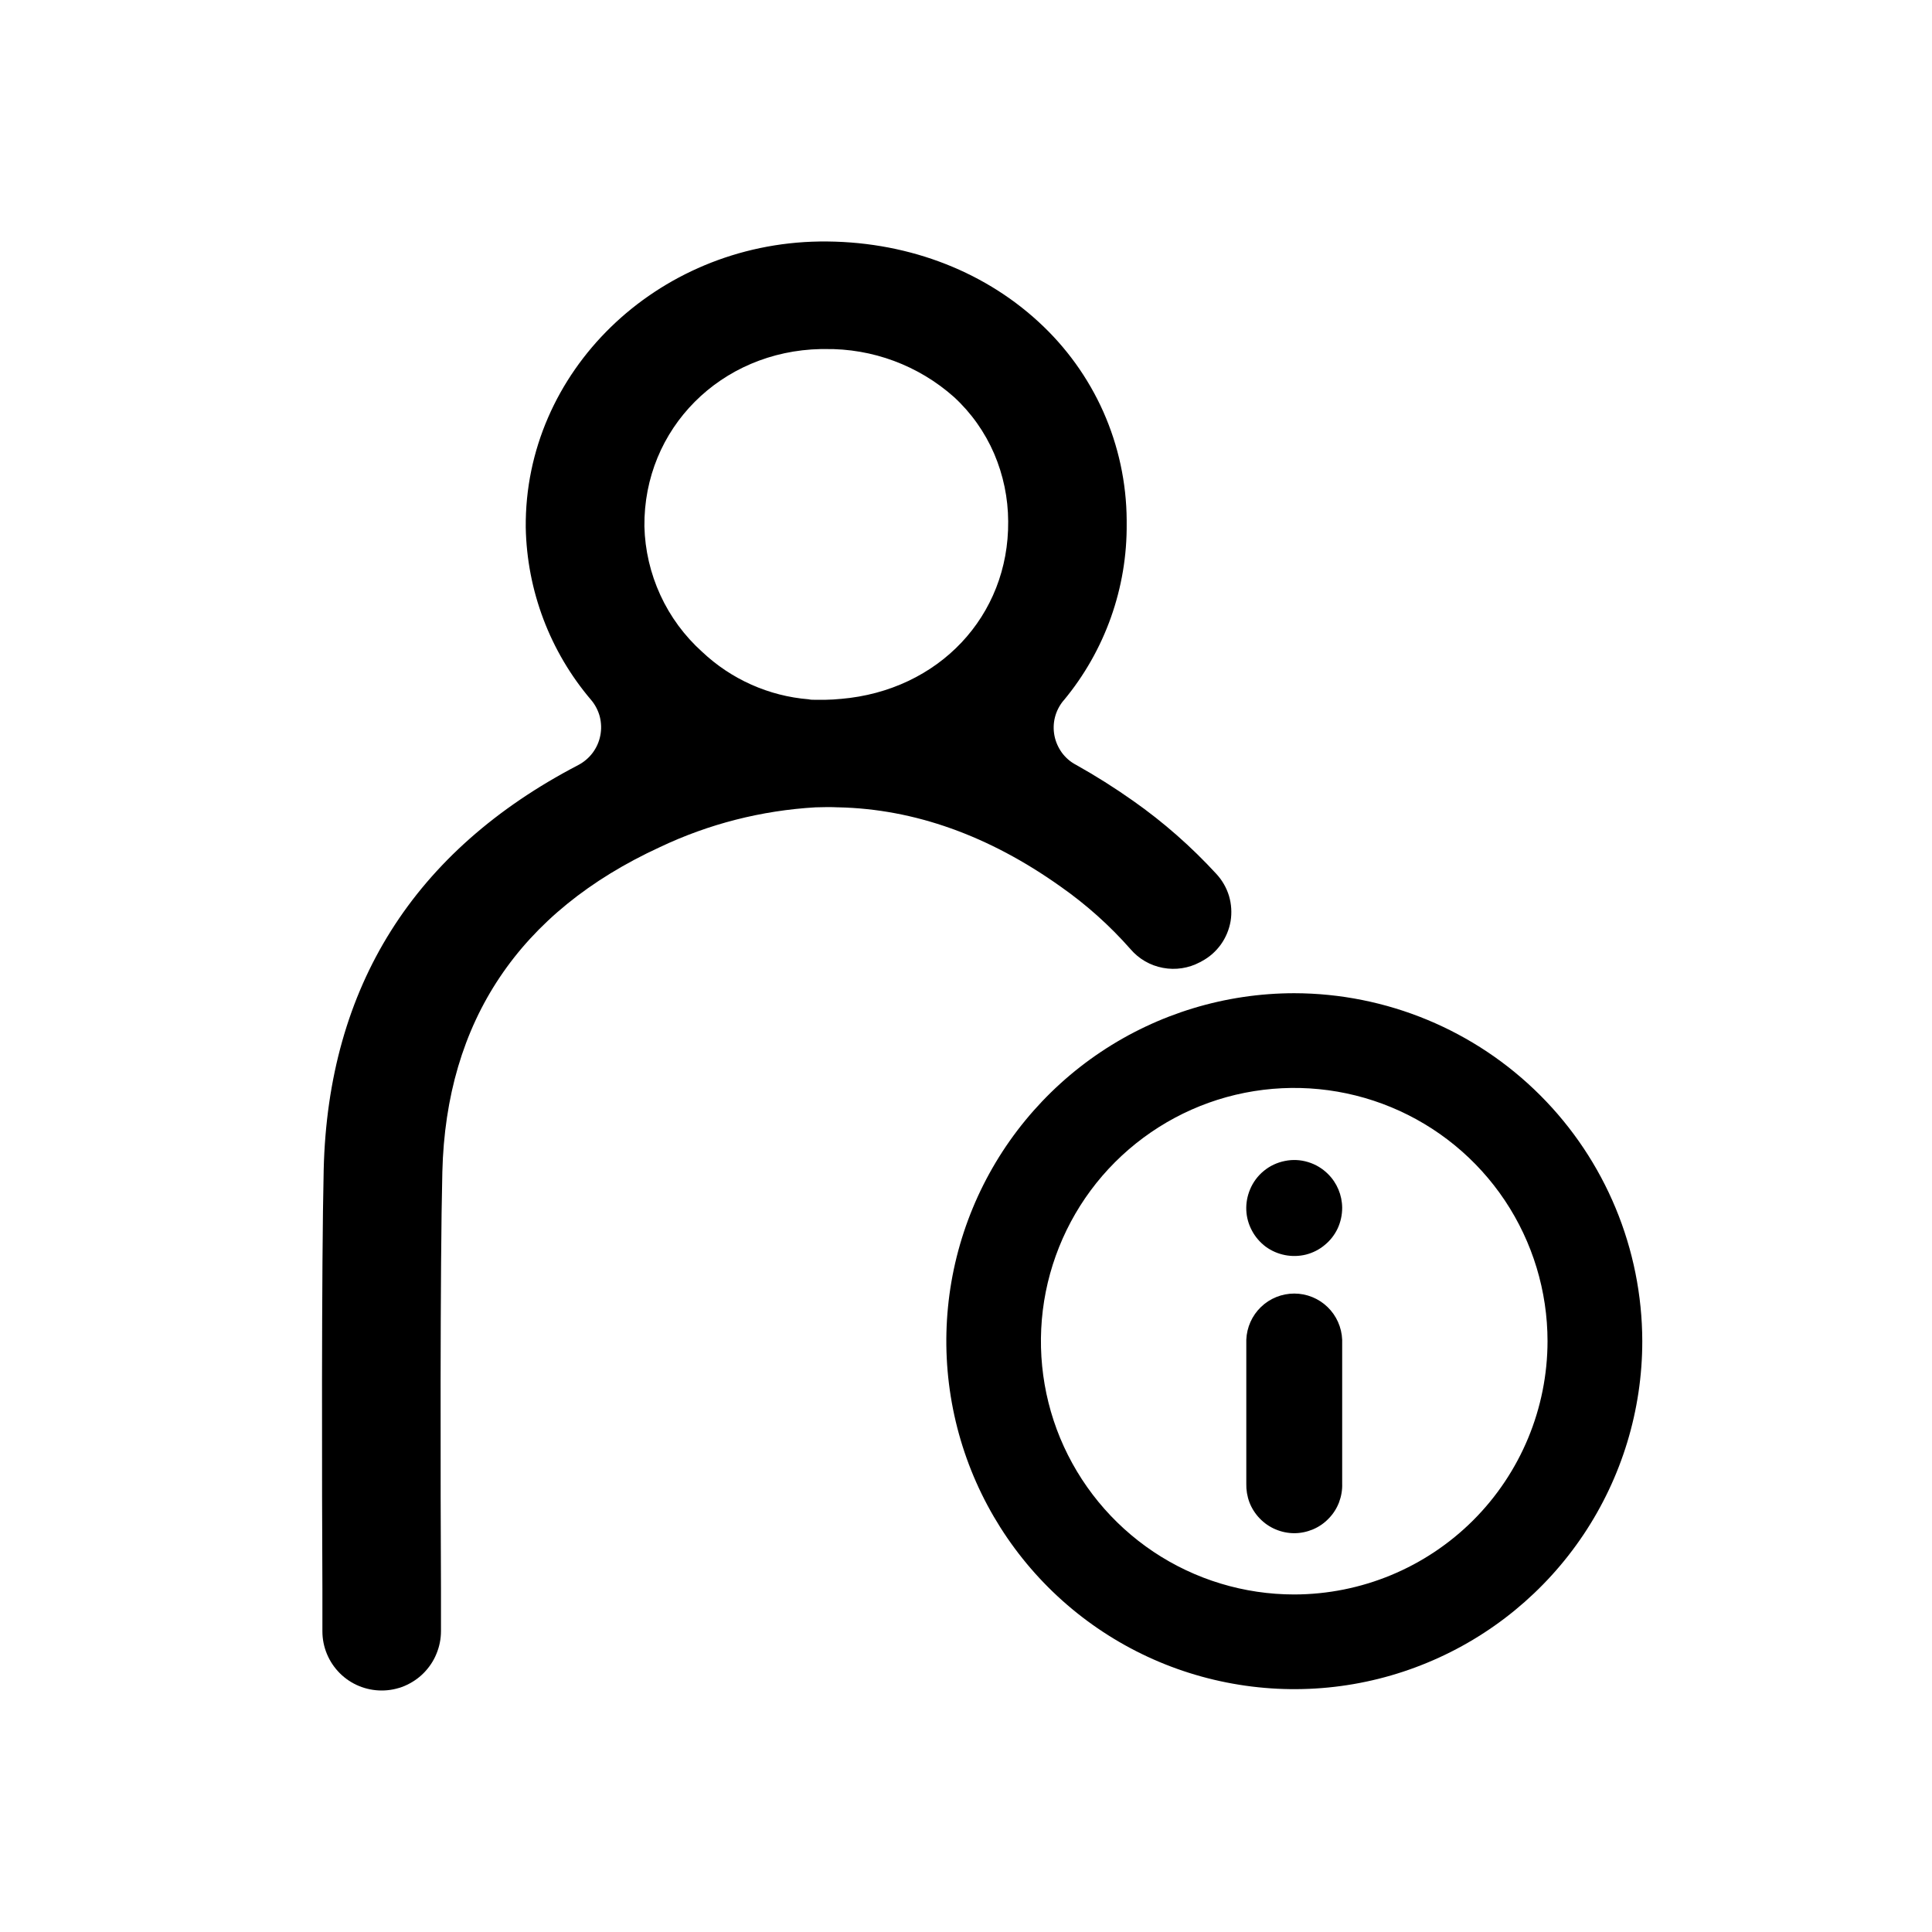 <svg width="24" height="24" viewBox="0 0 24 24" fill="none" xmlns="http://www.w3.org/2000/svg">
<path d="M15.11 10.856C14.799 10.518 14.453 10.213 14.077 9.949C13.848 9.787 13.61 9.637 13.365 9.5C13.296 9.464 13.237 9.412 13.191 9.35C13.146 9.287 13.114 9.216 13.099 9.14C13.084 9.064 13.086 8.985 13.105 8.91C13.124 8.835 13.16 8.765 13.209 8.705L13.215 8.699C13.727 8.082 14.004 7.303 13.996 6.501V6.461C13.993 5.997 13.894 5.539 13.706 5.115C13.517 4.691 13.242 4.31 12.9 3.997C12.19 3.344 11.223 2.987 10.181 3C8.151 3.029 6.513 4.622 6.531 6.553C6.546 7.339 6.833 8.096 7.343 8.695C7.394 8.755 7.431 8.827 7.451 8.903C7.47 8.98 7.473 9.06 7.457 9.138C7.442 9.216 7.409 9.289 7.362 9.352C7.314 9.416 7.253 9.467 7.183 9.504C5.141 10.567 4.075 12.258 4.021 14.53C3.993 15.721 3.999 18.581 4.005 19.74C4.005 19.876 4.005 20.067 4.005 20.265C4.005 20.46 4.083 20.647 4.221 20.785C4.359 20.923 4.546 21 4.742 21C4.839 21 4.934 20.981 5.024 20.944C5.113 20.906 5.195 20.852 5.263 20.783C5.331 20.714 5.386 20.633 5.422 20.543C5.459 20.454 5.478 20.358 5.478 20.261C5.478 20.068 5.478 19.883 5.478 19.751V19.734C5.472 18.583 5.466 15.728 5.495 14.558C5.541 12.685 6.451 11.327 8.198 10.523C8.804 10.235 9.461 10.068 10.131 10.029C10.236 10.025 10.326 10.025 10.41 10.029H10.419C11.357 10.05 12.283 10.379 13.173 11.012C13.493 11.236 13.785 11.497 14.043 11.79C14.147 11.912 14.289 11.994 14.446 12.023C14.603 12.053 14.765 12.028 14.906 11.953L14.93 11.94C15.024 11.89 15.104 11.819 15.166 11.733C15.228 11.646 15.269 11.547 15.287 11.443C15.304 11.338 15.297 11.23 15.267 11.129C15.236 11.027 15.182 10.934 15.11 10.856ZM10.446 8.682H10.441C10.384 8.688 10.321 8.692 10.255 8.693H10.121C10.095 8.693 10.069 8.693 10.046 8.687C9.55 8.647 9.083 8.438 8.722 8.097C8.503 7.9 8.326 7.66 8.203 7.392C8.08 7.124 8.012 6.834 8.005 6.539C7.993 5.324 8.955 4.361 10.197 4.336H10.248C10.838 4.327 11.411 4.54 11.852 4.933C12.065 5.129 12.234 5.368 12.349 5.634C12.463 5.9 12.523 6.187 12.524 6.477C12.534 7.652 11.661 8.578 10.446 8.682Z" fill="black"/>
<path d="M16.673 16.643V18.429C16.676 18.509 16.662 18.588 16.634 18.663C16.605 18.738 16.562 18.806 16.506 18.863C16.451 18.921 16.384 18.967 16.311 18.998C16.237 19.029 16.158 19.046 16.078 19.046C15.998 19.046 15.918 19.029 15.845 18.998C15.771 18.967 15.705 18.921 15.649 18.863C15.594 18.806 15.55 18.738 15.521 18.663C15.493 18.588 15.48 18.509 15.482 18.429V16.643C15.488 16.489 15.553 16.343 15.664 16.236C15.775 16.129 15.923 16.069 16.078 16.069C16.232 16.069 16.38 16.129 16.491 16.236C16.602 16.343 16.667 16.489 16.673 16.643Z" fill="black"/>
<path d="M16.673 15.004C16.673 15.092 16.654 15.18 16.617 15.26C16.579 15.34 16.525 15.41 16.456 15.466C16.388 15.523 16.309 15.563 16.223 15.585C16.137 15.606 16.048 15.608 15.962 15.591C15.875 15.574 15.793 15.538 15.722 15.486C15.652 15.433 15.593 15.365 15.552 15.287C15.51 15.209 15.486 15.123 15.482 15.035C15.478 14.947 15.494 14.859 15.528 14.777C15.565 14.687 15.624 14.607 15.7 14.545C15.775 14.483 15.865 14.441 15.961 14.422C16.057 14.402 16.156 14.407 16.25 14.436C16.343 14.464 16.428 14.515 16.497 14.584C16.609 14.695 16.672 14.846 16.673 15.004Z" fill="black"/>
<path d="M16.077 12.338C15.222 12.339 14.387 12.592 13.676 13.067C12.965 13.542 12.411 14.217 12.084 15.007C11.757 15.797 11.672 16.666 11.839 17.505C12.006 18.343 12.417 19.113 13.022 19.718C13.626 20.322 14.397 20.734 15.235 20.9C16.073 21.067 16.943 20.982 17.732 20.654C18.522 20.327 19.197 19.773 19.672 19.062C20.147 18.351 20.401 17.516 20.401 16.661C20.399 15.515 19.943 14.416 19.133 13.606C18.322 12.795 17.223 12.34 16.077 12.338ZM16.077 19.807C15.455 19.807 14.847 19.623 14.329 19.277C13.812 18.931 13.409 18.44 13.17 17.865C12.932 17.29 12.87 16.657 12.991 16.047C13.113 15.437 13.412 14.876 13.852 14.436C14.293 13.996 14.853 13.696 15.463 13.575C16.074 13.454 16.706 13.516 17.281 13.754C17.856 13.992 18.348 14.395 18.694 14.913C19.039 15.43 19.224 16.039 19.224 16.661C19.223 17.495 18.891 18.295 18.301 18.885C17.711 19.474 16.912 19.806 16.077 19.807Z" fill="black"/>
</svg>
